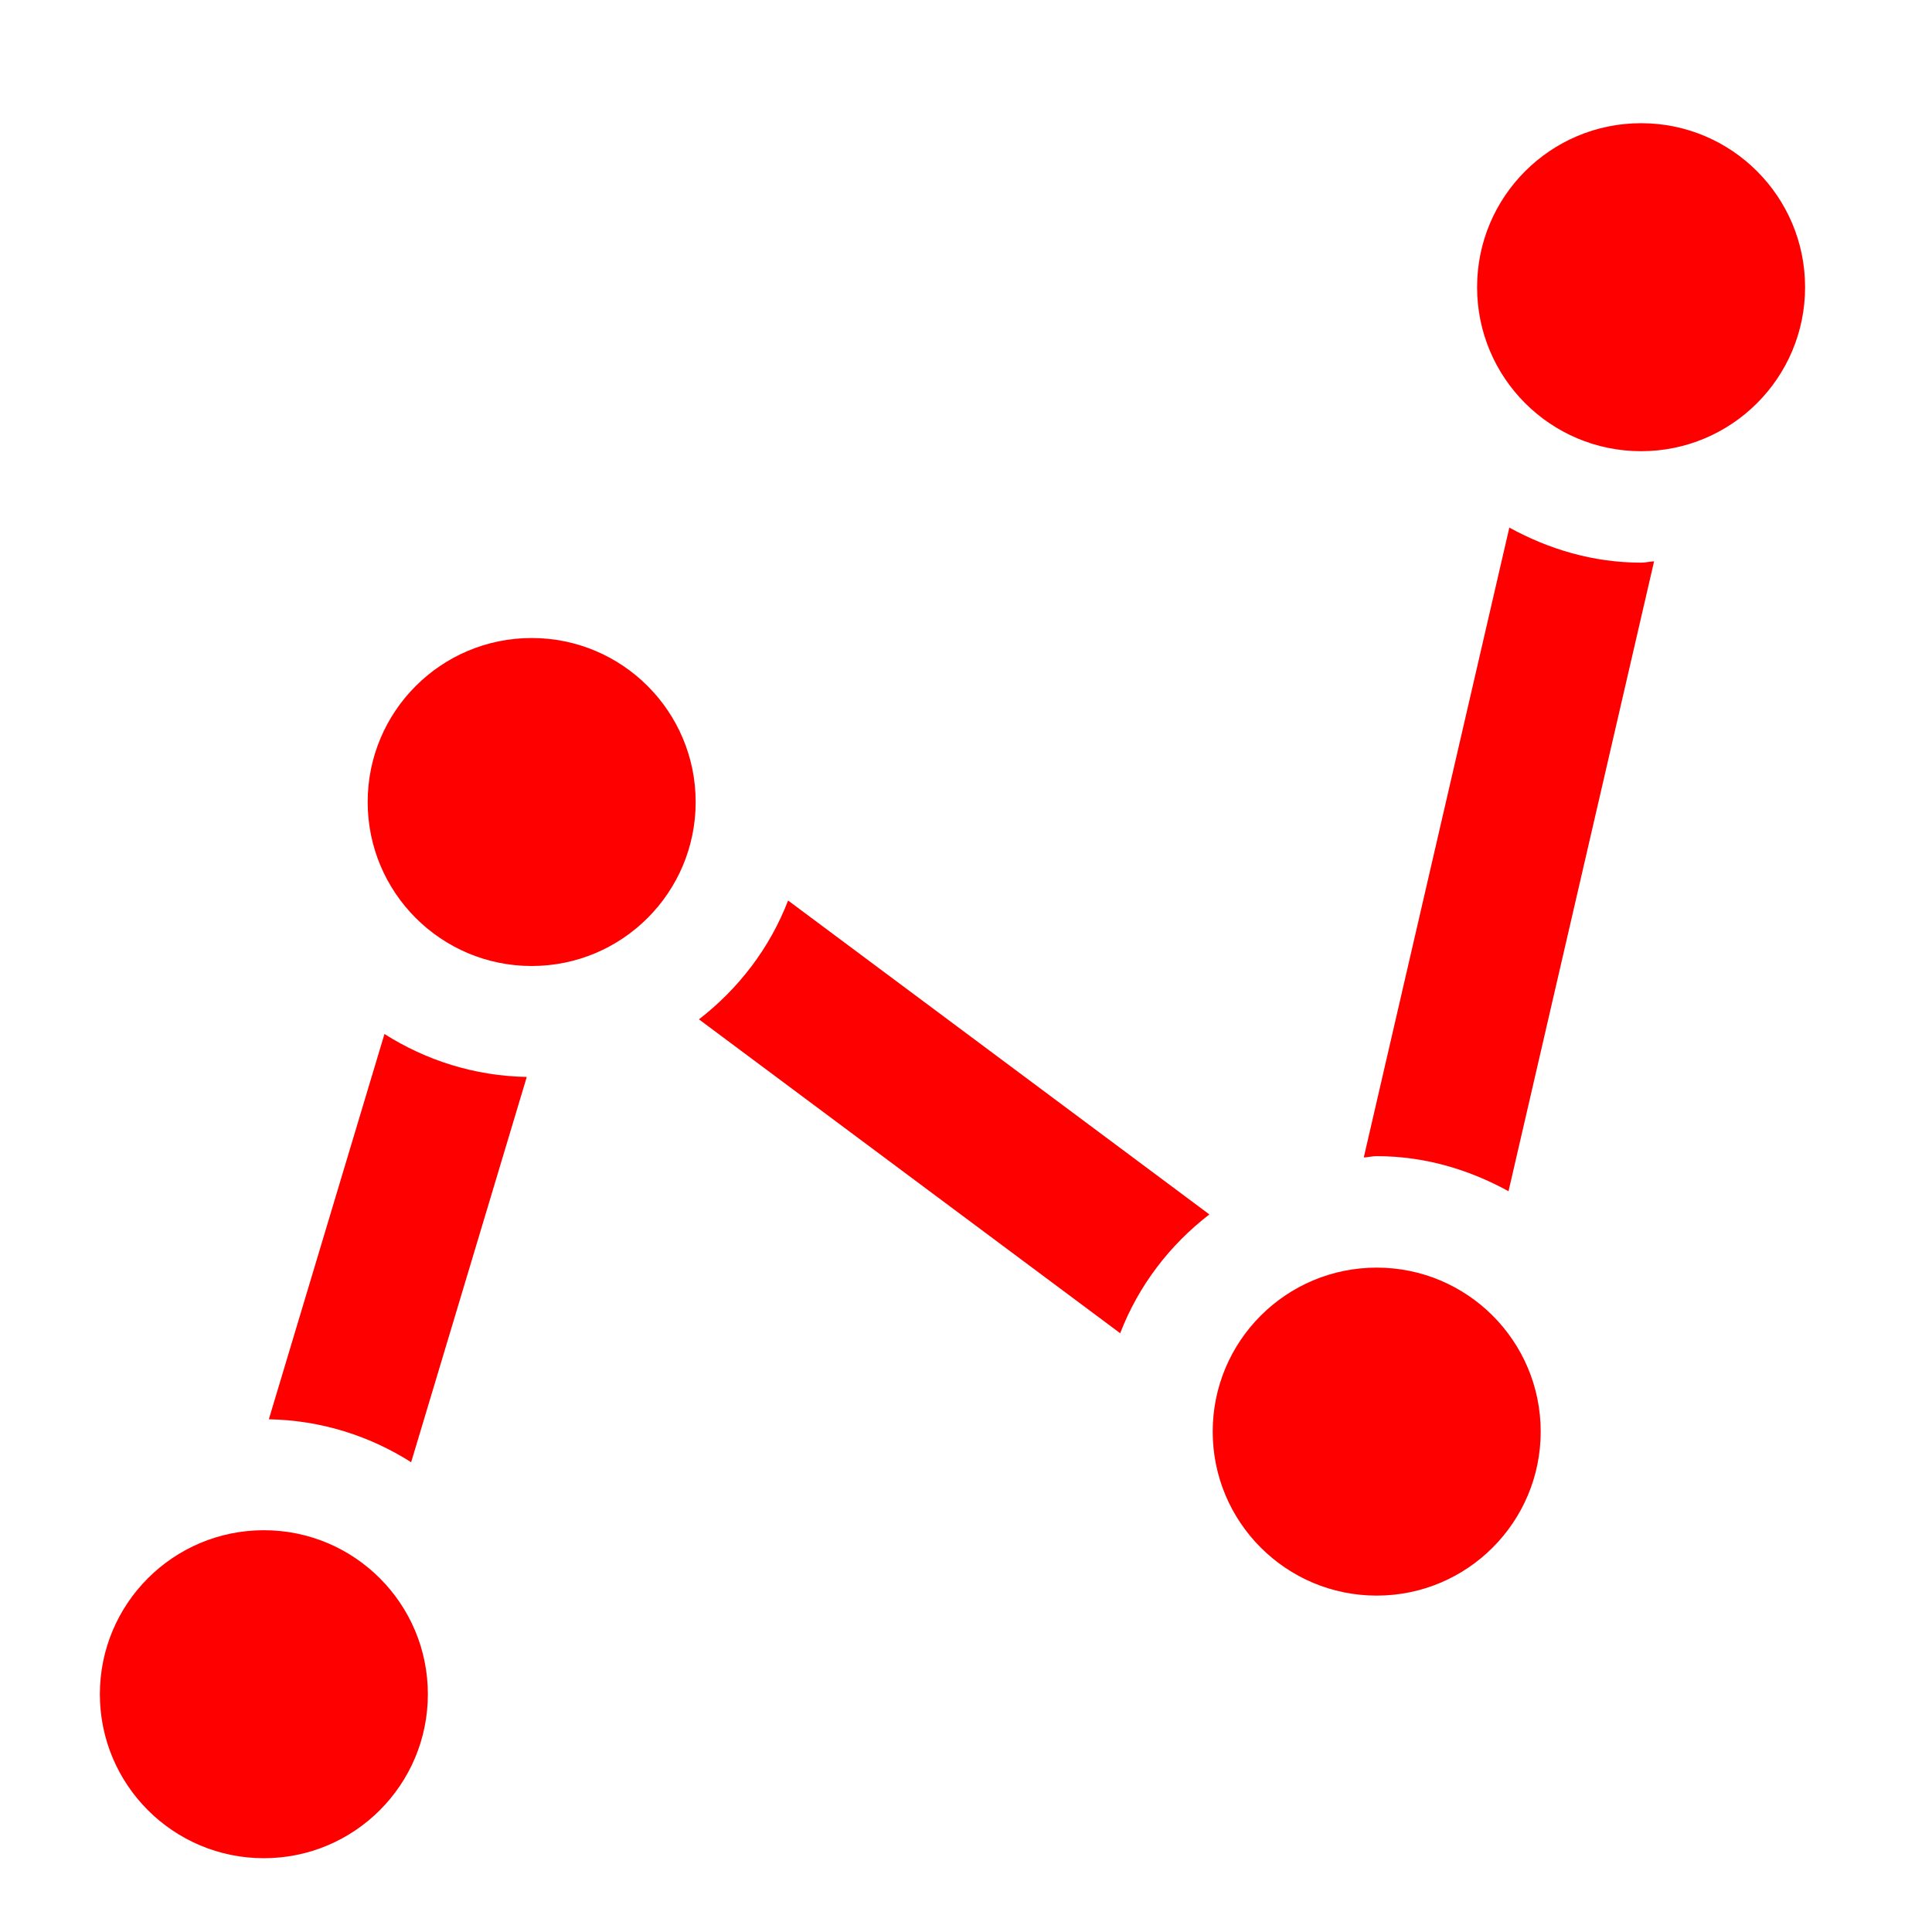 <?xml version="1.0" encoding="UTF-8" standalone="no"?>
<svg
   id="Calque_1"
   viewBox="0 0 26 26"
   version="1.1"
   sodipodi:docname="arracher.svg"
   inkscape:version="1.2.2 (b0a8486541, 2022-12-01)"
   xmlns:inkscape="http://www.inkscape.org/namespaces/inkscape"
   xmlns:sodipodi="http://sodipodi.sourceforge.net/DTD/sodipodi-0.dtd"
   xmlns="http://www.w3.org/2000/svg"
   xmlns:svg="http://www.w3.org/2000/svg">
  <sodipodi:namedview
     id="namedview21"
     pagecolor="#ffffff"
     bordercolor="#666666"
     borderopacity="1.0"
     inkscape:showpageshadow="2"
     inkscape:pageopacity="0.0"
     inkscape:pagecheckerboard="0"
     inkscape:deskcolor="#d1d1d1"
     showgrid="false"
     inkscape:zoom="40.5"
     inkscape:cx="13.024691"
     inkscape:cy="13.012346"
     inkscape:window-width="2560"
     inkscape:window-height="1371"
     inkscape:window-x="0"
     inkscape:window-y="0"
     inkscape:window-maximized="1"
     inkscape:current-layer="Calque_1" />
  <defs
     id="defs4">
    <style
       id="style2">.cls-1{fill:#020201;}</style>
  </defs>
  <g
     id="g311"
     style="fill:#ff0000;fill-opacity:1">
    <path
       class="cls-1"
       d="M22.085,1.658c-1.219,0-2.207.988-2.207,2.207s.988,2.207,2.207,2.207,2.207-.988,2.207-2.207-.988-2.207-2.207-2.207Z"
       id="path6"
       style="fill:#ff0000;fill-opacity:1" />
    <path
       class="cls-1"
       d="M18.527,17.059c-1.219,0-2.207.988-2.207,2.207s.988,2.207,2.207,2.207,2.207-.988,2.207-2.207-.988-2.207-2.207-2.207Z"
       id="path8"
       style="fill:#ff0000;fill-opacity:1" />
    <path
       class="cls-1"
       d="M7.155,8.586c-1.219,0-2.207.988-2.207,2.207s.988,2.207,2.207,2.207,2.207-.988,2.207-2.207-.988-2.207-2.207-2.207Z"
       id="path10"
       style="fill:#ff0000;fill-opacity:1" />
    <path
       class="cls-1"
       d="M3.551,20.593c-1.219,0-2.207.988-2.207,2.207s.988,2.207,2.207,2.207,2.207-.988,2.207-2.207-.988-2.207-2.207-2.207Z"
       id="path12"
       style="fill:#ff0000;fill-opacity:1" />
    <path
       class="cls-1"
       d="M18.527,15.559c.646,0,1.245.181,1.774.472l1.959-8.477c-.059.003-.114.018-.174.018-.646,0-1.245-.181-1.774-.472l-1.959,8.477c.059-.003.114-.018.174-.018Z"
       id="path14"
       style="fill:#ff0000;fill-opacity:1" />
    <path
       class="cls-1"
       d="M10.606,12.118c-.246.64-.666,1.187-1.2,1.6l5.669,4.224c.246-.64.666-1.187,1.2-1.599l-5.669-4.224Z"
       id="path16"
       style="fill:#ff0000;fill-opacity:1" />
    <path
       class="cls-1"
       d="M5.533,19.678l1.556-5.185c-.704-.013-1.358-.224-1.915-.578l-1.556,5.185c.704.013,1.358.224,1.915.578Z"
       id="path18"
       style="fill:#ff0000;fill-opacity:1" />
  </g>
</svg>
